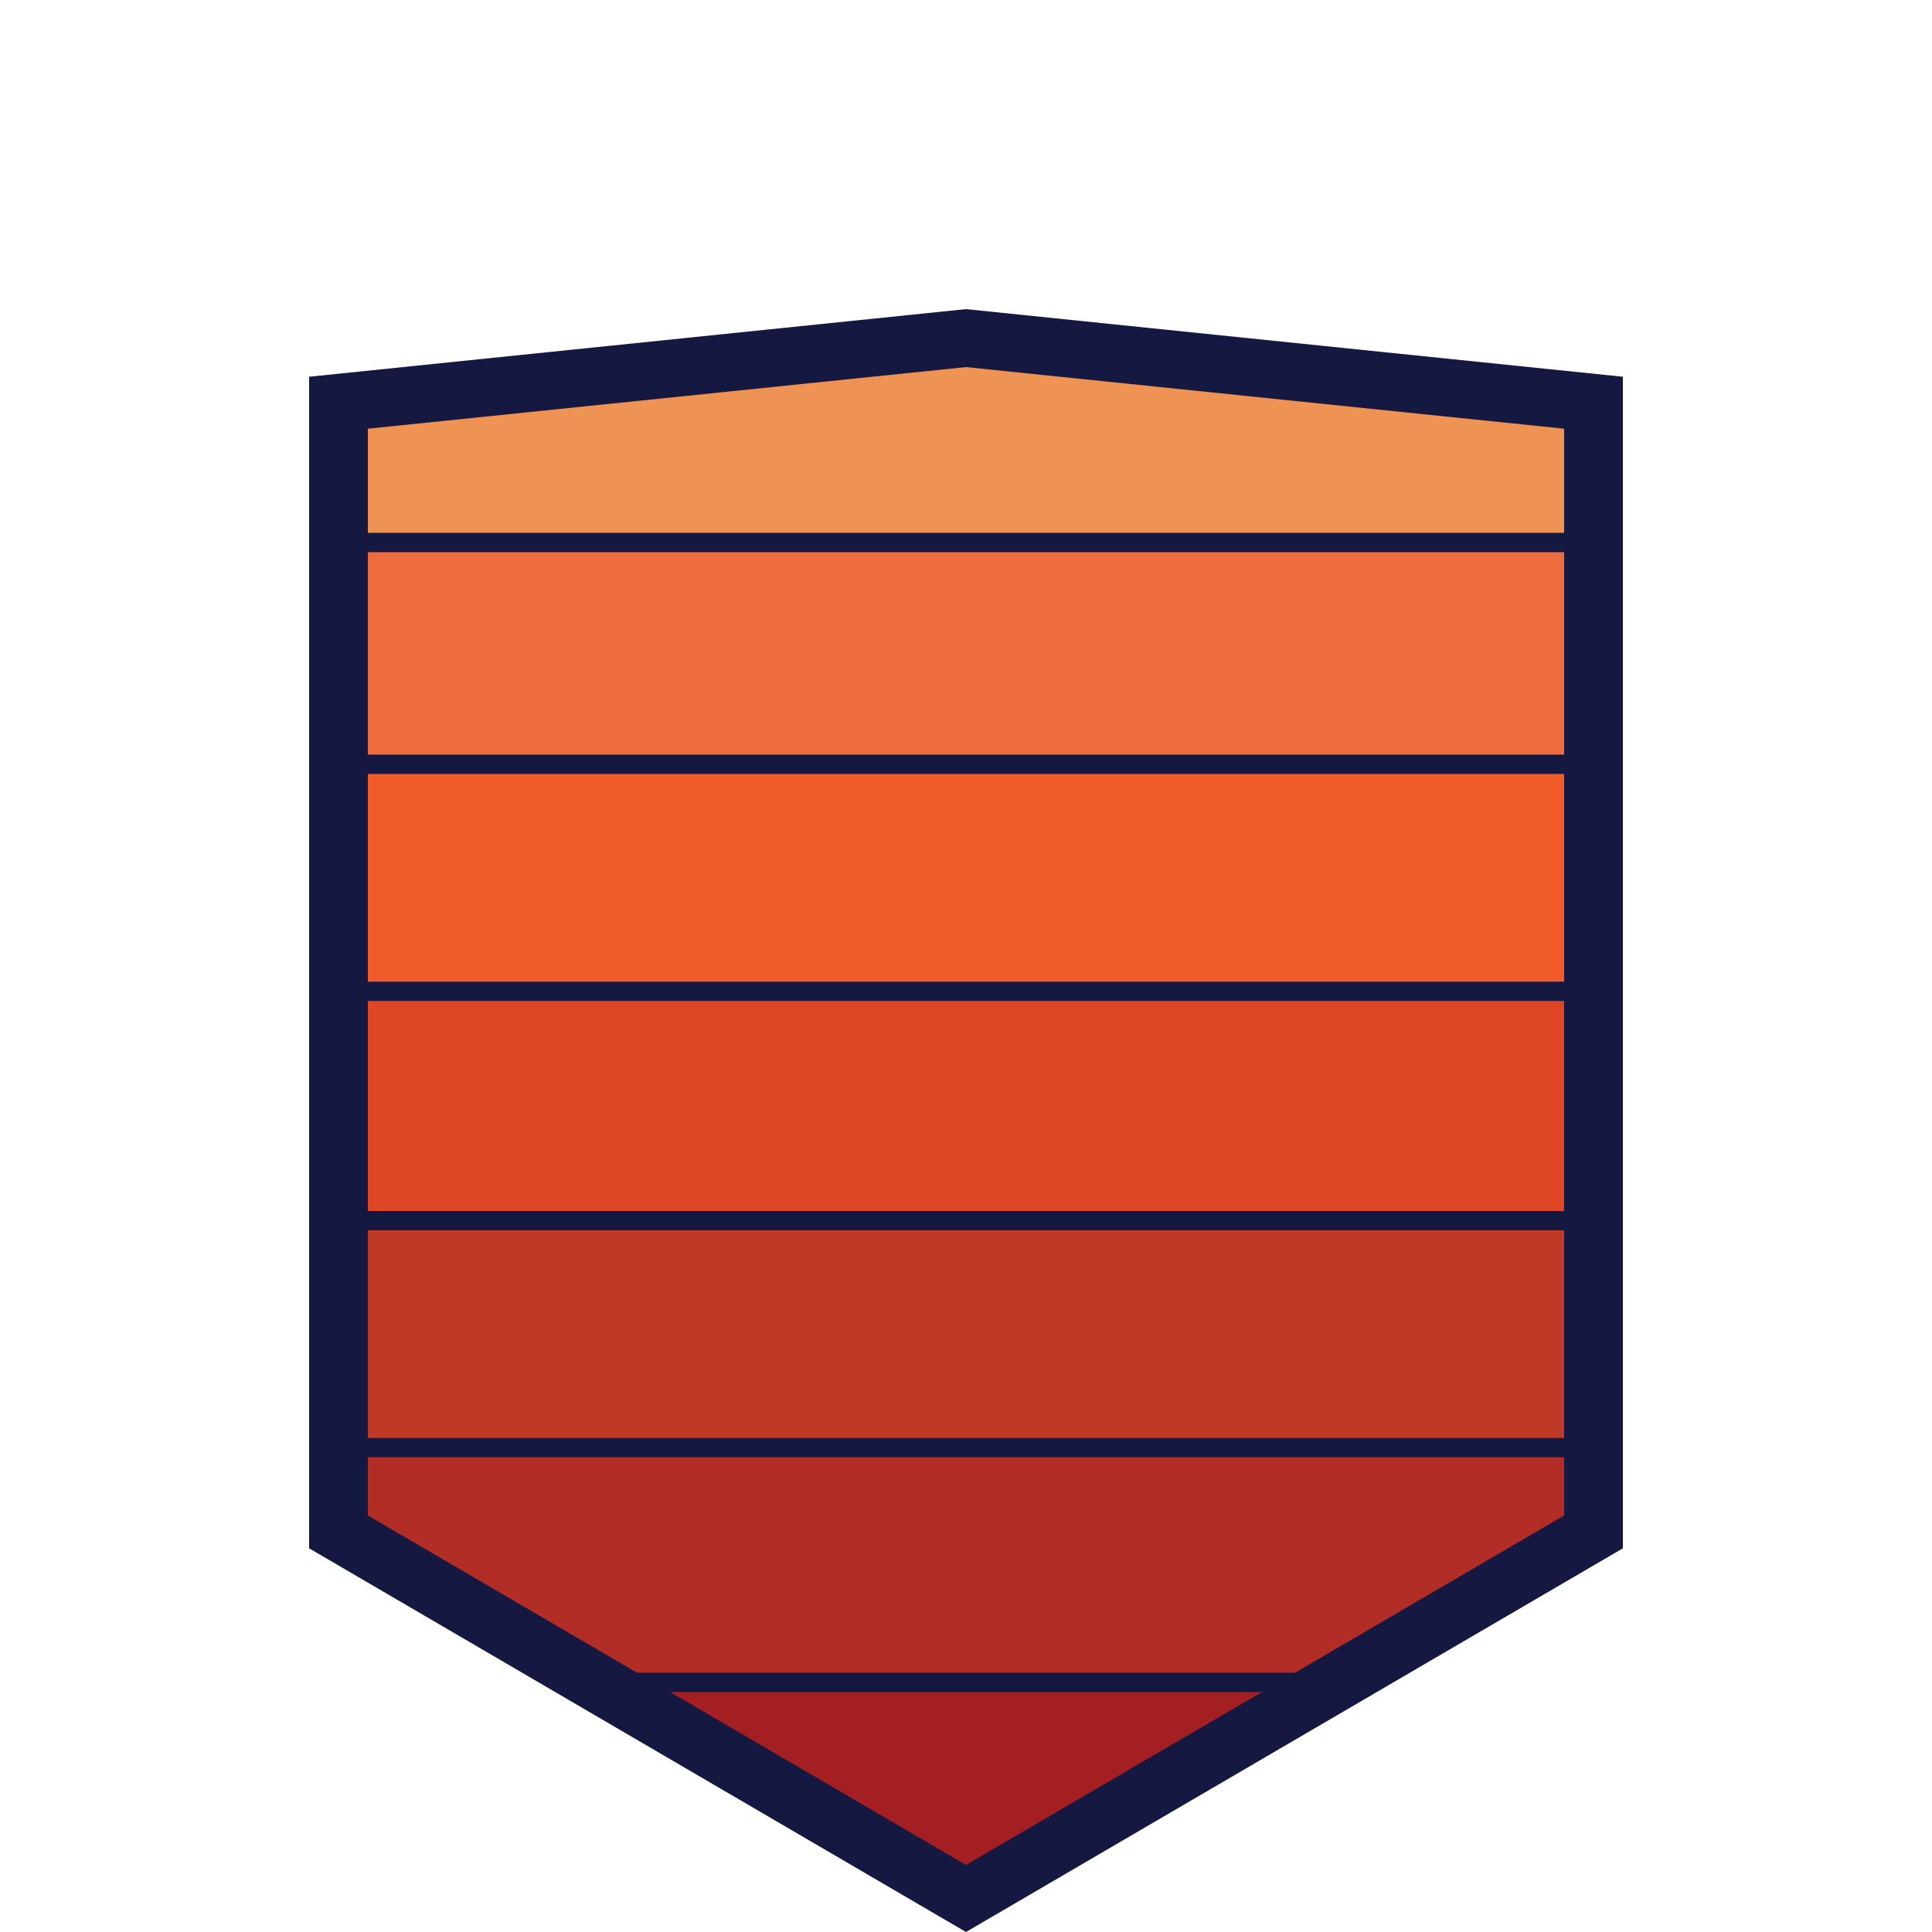 <svg width="100" height="100" viewBox="0 0 100 100" xmlns="http://www.w3.org/2000/svg"><path fill="#EF9354" d="M81.7 27.68H18.11v-6.89l31.88-3.38 31.71 3.28z"/><path fill="#EC6C3D" d="M18.11 27.81H81.7v11.75H18.11z"/><path fill="#F15A29" d="M18.11 39.56H81.7v11.75H18.11z"/><path fill="#DE4626" d="M18.11 51.43H81.7v11.75H18.11z"/><path fill="#BE3926" d="M18.11 63.18H81.7v11.75H18.11z"/><path fill="#EF9354" d="M18.11 39.56H81.7"/><path fill="#F15A29" d="M84 28.08H16"/><path fill="#151841" d="M16 27.58h68v1H16z"/><path fill="#F15A29" d="M84 39.56H16"/><path fill="#151841" d="M16 39.06h68v1H16z"/><path fill="#F15A29" d="M84 51.31H16"/><path fill="#151841" d="M16 50.81h68v1H16z"/><path fill="#F15A29" d="M84 63.18H16"/><path fill="#151841" d="M16 62.68h68v1H16z"/><path fill="#B22D25" d="M69.67 86.68H30.5l-12.39-7.25v-4.5H81.7v4.3z"/><path fill="#A41F22" d="M50 98.1L30.85 86.81h39.06z"/><path fill="#EF9354" d="M18.11 98.56H81.7"/><path fill="#F15A29" d="M84 87.08H16"/><path fill="#151841" d="M31.74 86.58H69.9v1H31.74z"/><path fill="#F15A29" d="M84 74.93H16"/><path fill="#151841" d="M16 74.43h68v1H16zM50 100L16 80.14V19.5L50 16l34 3.5v60.64L50 100zM19.04 78.44L50 96.53l30.96-18.09V22.19L50 19l-30.96 3.19v56.25z"/></svg>